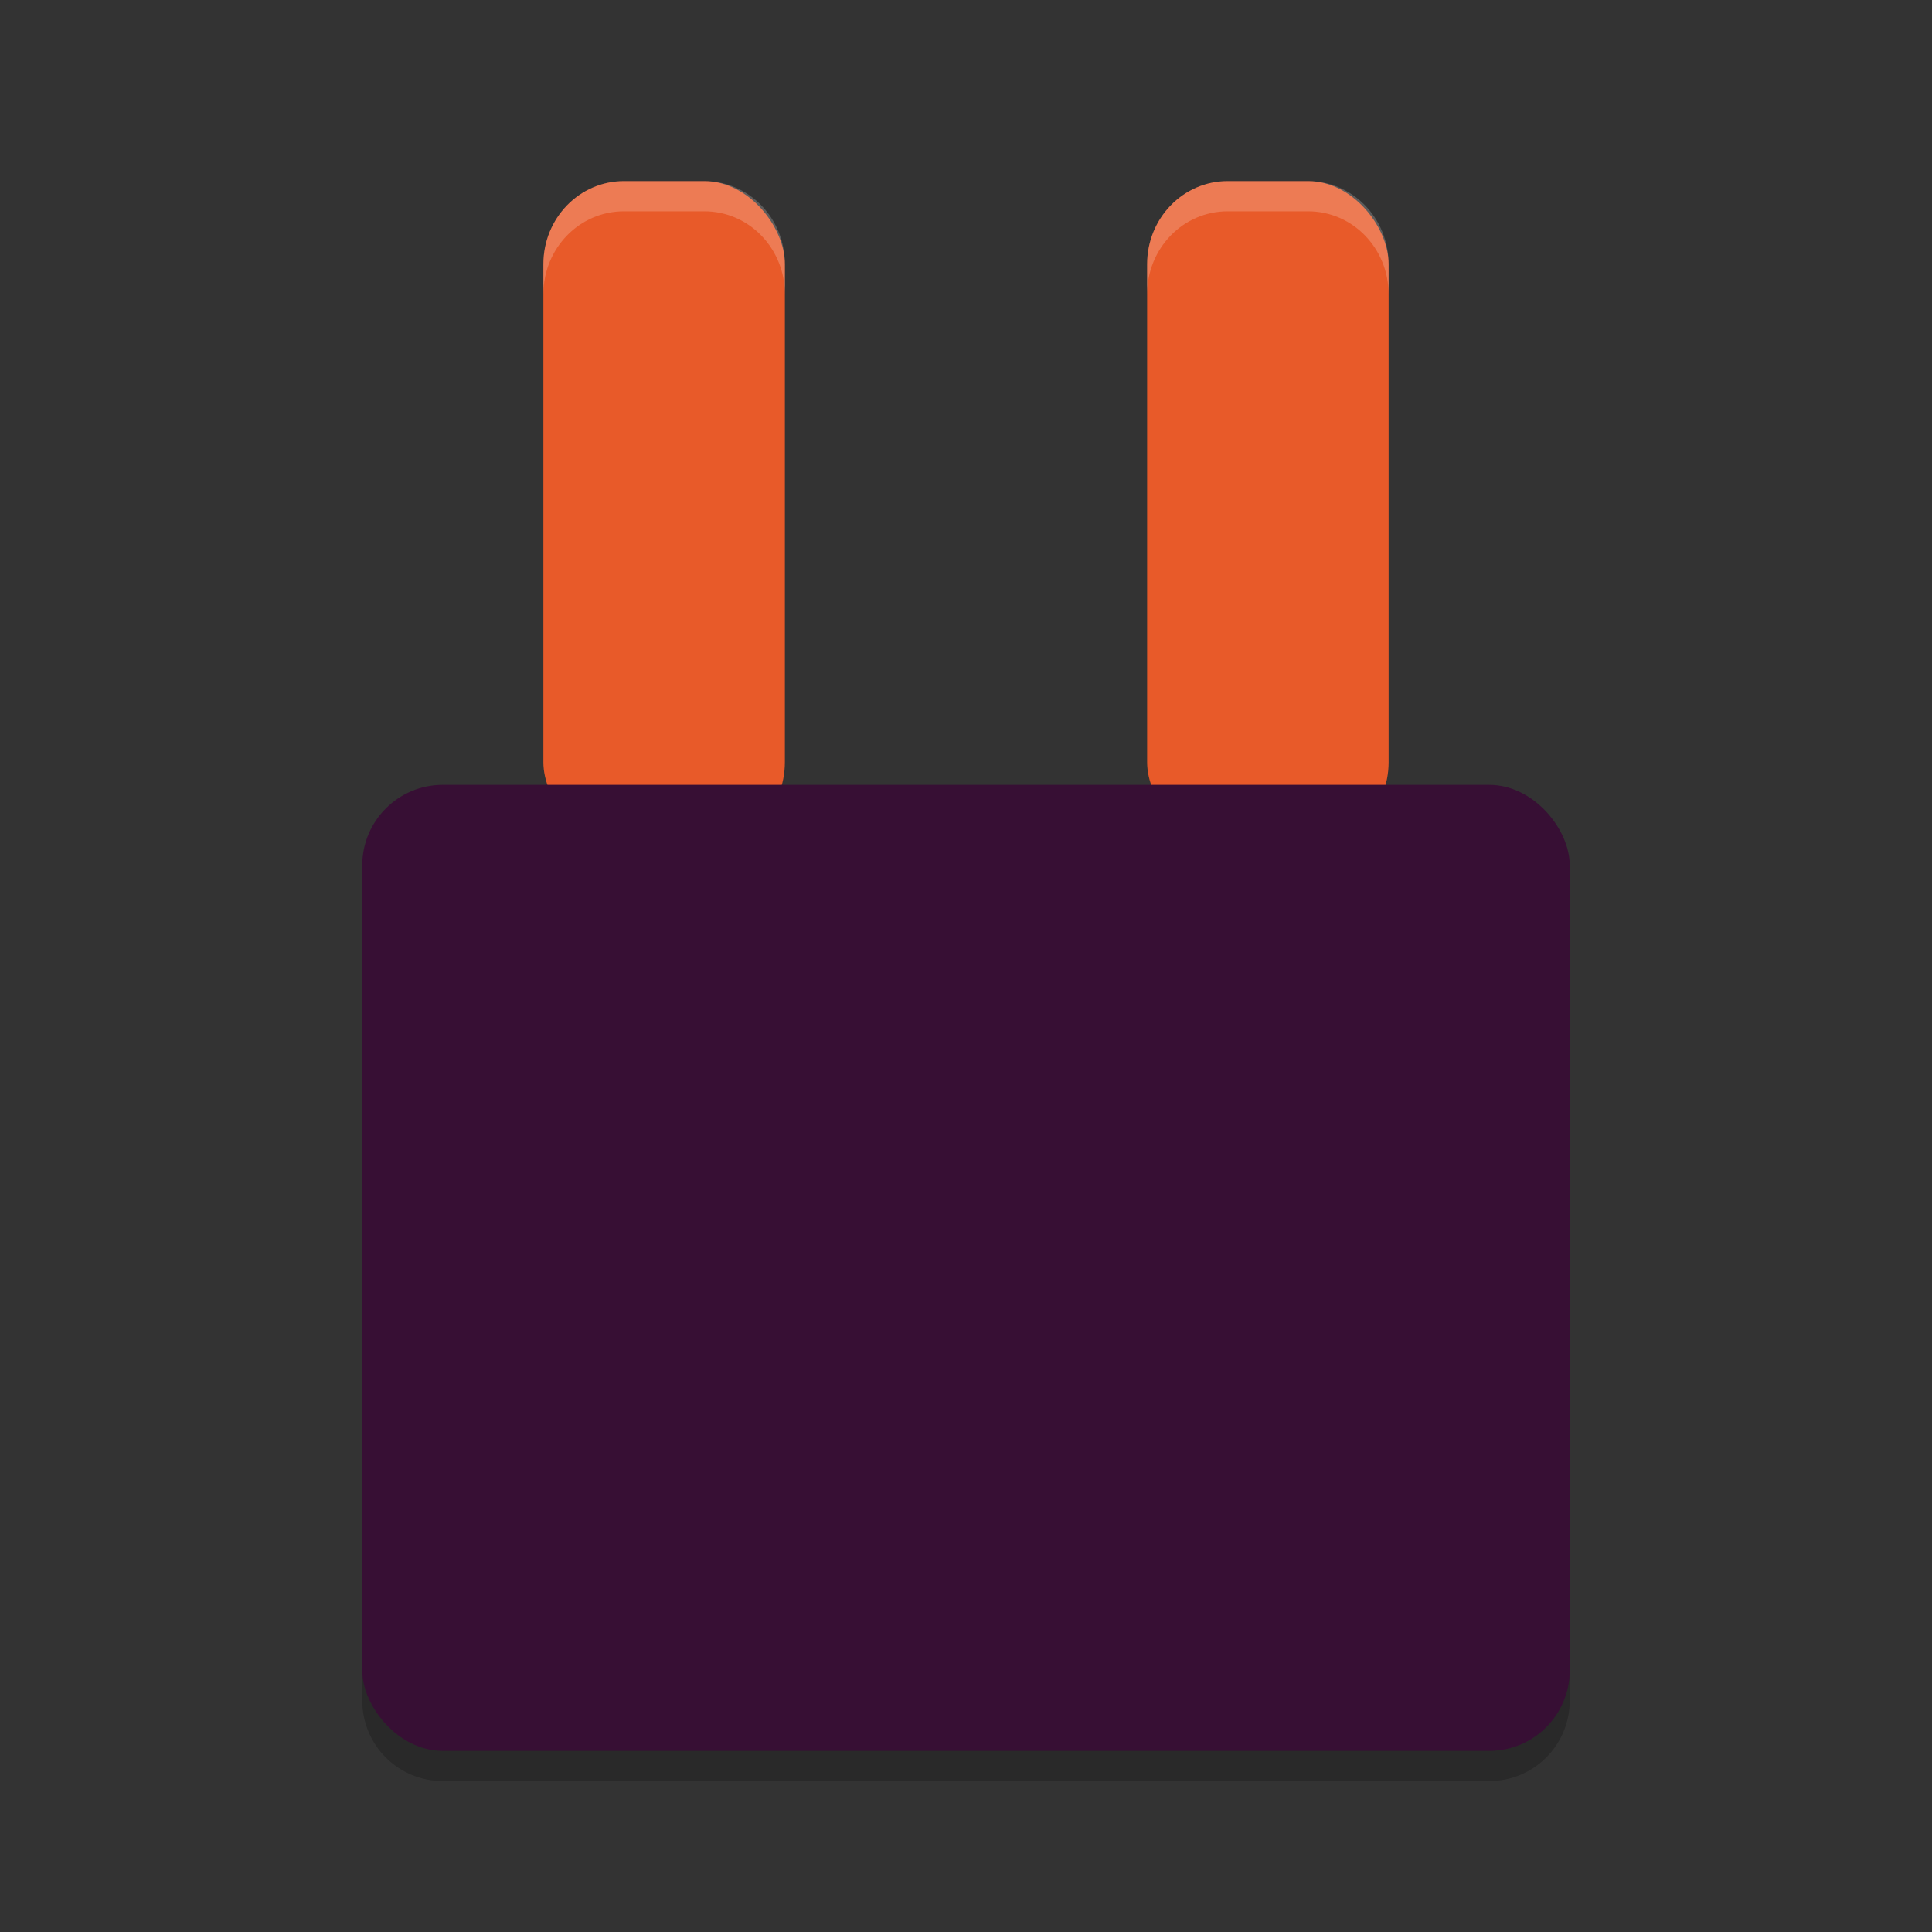 <svg xmlns="http://www.w3.org/2000/svg" width="64" height="64" version="1">
 <rect width="100%" height="100%" fill="#333333" stroke="none"/>
 <path style="opacity:0.2" d="m 12,54.332 0,2 C 12,57.81 13.191,59 14.668,59 l 34.664,0 C 50.81,59 52,57.81 52,56.332 l 0,-2 C 52,55.81 50.81,57 49.332,57 L 14.668,57 C 13.191,57 12,55.81 12,54.332 Z"/>
 <rect style="fill:#e85a29" width="8" height="22" x="18" y="6" rx="2.666" ry="2.75"/>
 <rect style="fill:#e85a29" width="8" height="22" x="38" y="6" rx="2.666" ry="2.75"/>
 <rect style="fill:#370f34" width="40" height="32" x="12" y="26" rx="2.666" ry="2.666"/>
 <path style="opacity:0.2;fill:#ffffff" d="M 20.668 6 C 19.191 6 18 7.226 18 8.75 L 18 9.75 C 18 8.226 19.191 7 20.668 7 L 23.332 7 C 24.81 7 26 8.226 26 9.75 L 26 8.75 C 26 7.226 24.81 6 23.332 6 L 20.668 6 z"/>
 <path style="opacity:0.2;fill:#ffffff" d="M 40.668 6 C 39.19 6 38 7.226 38 8.75 L 38 9.75 C 38 8.226 39.19 7 40.668 7 L 43.332 7 C 44.81 7 46 8.226 46 9.75 L 46 8.75 C 46 7.226 44.81 6 43.332 6 L 40.668 6 z"/>
</svg>
